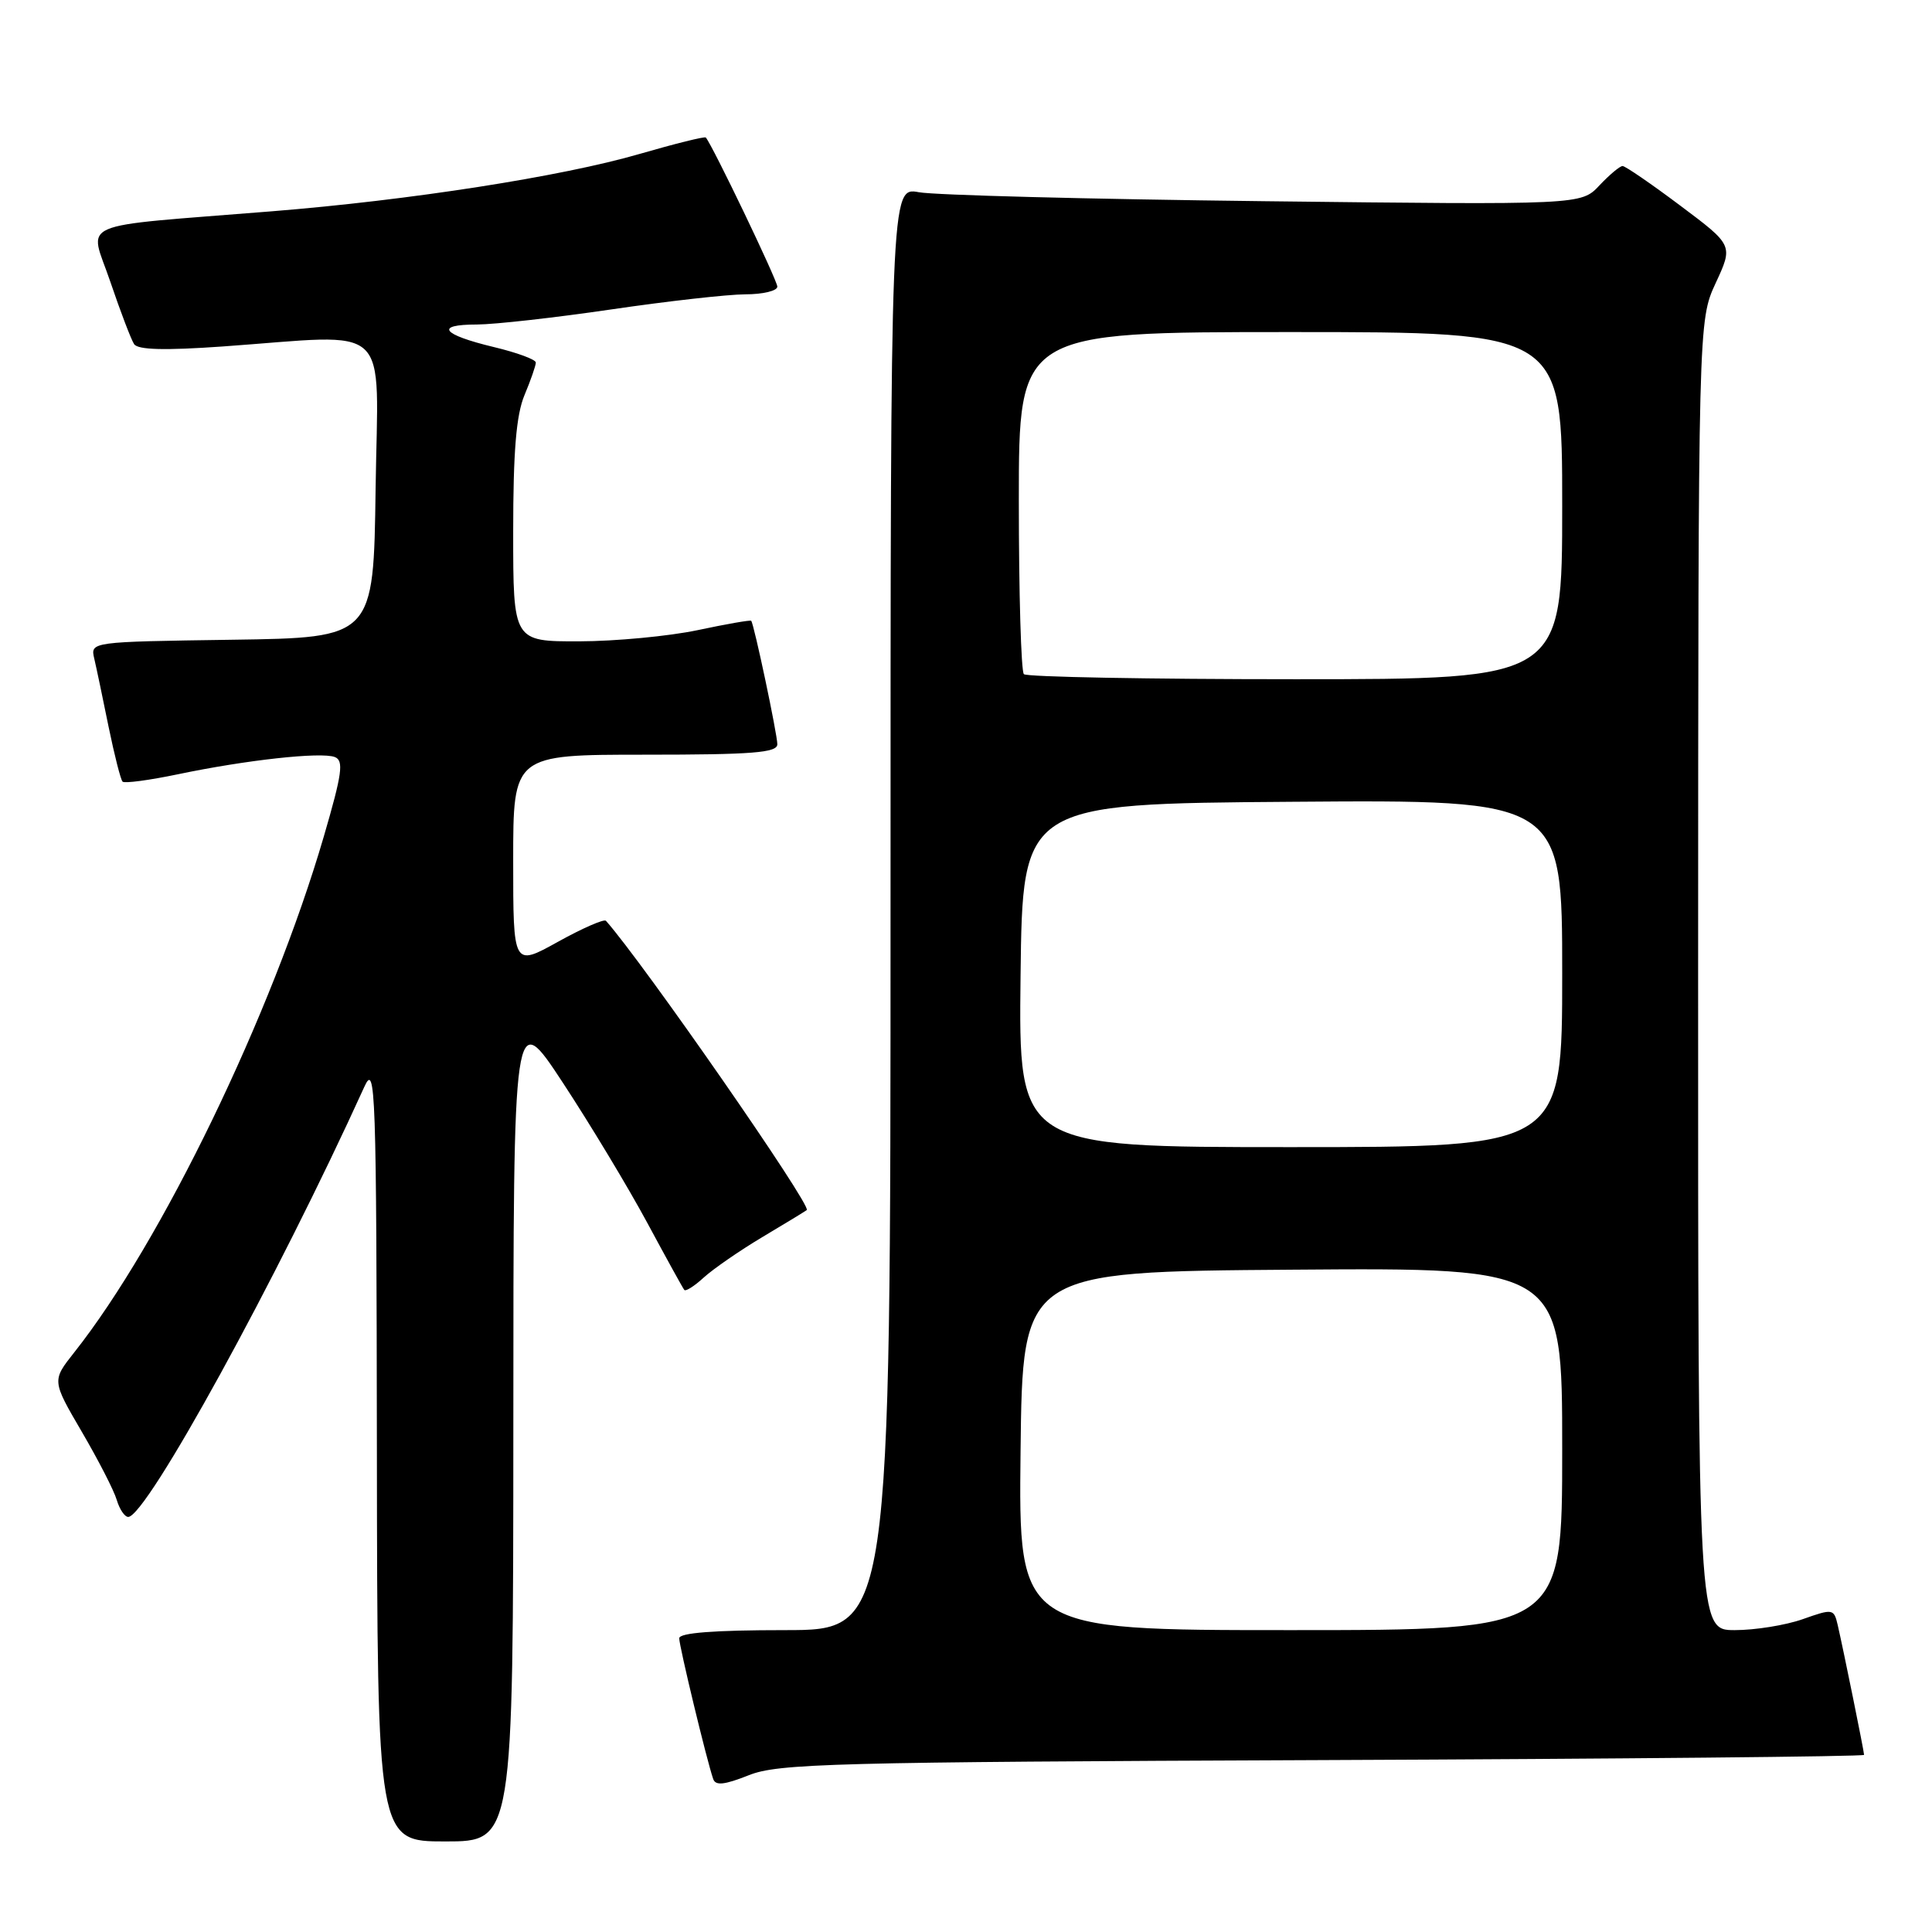 <?xml version="1.0" encoding="UTF-8" standalone="no"?>
<!DOCTYPE svg PUBLIC "-//W3C//DTD SVG 1.1//EN" "http://www.w3.org/Graphics/SVG/1.1/DTD/svg11.dtd" >
<svg xmlns="http://www.w3.org/2000/svg" xmlns:xlink="http://www.w3.org/1999/xlink" version="1.1" viewBox="0 0 256 256">
 <g >
 <path fill="currentColor"
d=" M 68.02 188.75 C 68.03 133.50 68.03 133.50 74.59 143.48 C 78.19 148.96 83.21 157.29 85.74 161.98 C 88.26 166.66 90.48 170.69 90.67 170.92 C 90.86 171.15 92.02 170.41 93.25 169.28 C 94.49 168.15 97.97 165.74 101.00 163.93 C 104.03 162.13 106.68 160.51 106.90 160.34 C 107.61 159.80 85.19 127.52 80.29 122.01 C 80.05 121.74 77.18 122.99 73.92 124.80 C 68.00 128.08 68.00 128.08 68.00 114.04 C 68.00 100.00 68.00 100.00 85.50 100.00 C 99.70 100.00 103.00 99.74 103.00 98.62 C 103.00 97.31 99.93 82.76 99.54 82.26 C 99.44 82.13 96.24 82.69 92.43 83.50 C 88.62 84.30 81.56 84.97 76.75 84.98 C 68.00 85.00 68.00 85.00 68.00 70.47 C 68.00 59.81 68.40 54.98 69.50 52.35 C 70.33 50.37 71.00 48.43 71.00 48.04 C 71.00 47.64 68.50 46.72 65.45 45.99 C 58.53 44.33 57.53 43.00 63.19 43.00 C 65.56 42.99 73.58 42.09 81.00 41.00 C 88.42 39.91 96.41 39.01 98.75 39.00 C 101.09 39.00 103.00 38.54 103.00 37.98 C 103.00 37.15 94.39 19.20 93.52 18.22 C 93.38 18.06 89.43 19.04 84.74 20.40 C 74.45 23.39 54.31 26.53 36.00 28.00 C 9.40 30.15 11.83 29.09 14.61 37.31 C 15.95 41.26 17.37 44.99 17.77 45.60 C 18.28 46.36 21.83 46.45 29.50 45.91 C 52.28 44.29 50.08 42.24 49.77 64.75 C 49.50 84.50 49.50 84.50 30.74 84.77 C 11.97 85.04 11.97 85.04 12.49 87.27 C 12.78 88.50 13.63 92.56 14.39 96.31 C 15.16 100.05 15.99 103.32 16.24 103.57 C 16.49 103.83 19.81 103.38 23.60 102.59 C 32.63 100.70 42.54 99.61 44.36 100.31 C 45.58 100.78 45.34 102.50 42.90 110.86 C 36.03 134.37 21.43 164.56 9.82 179.22 C 6.88 182.94 6.88 182.94 10.84 189.72 C 13.02 193.45 15.11 197.51 15.47 198.75 C 15.84 199.99 16.52 201.00 16.99 201.00 C 19.40 201.00 36.73 169.43 48.28 144.00 C 49.76 140.74 49.88 144.12 49.94 192.25 C 50.00 244.00 50.00 244.00 59.00 244.00 C 68.00 244.00 68.00 244.00 68.02 188.75 Z  M 175.25 233.22 C 214.71 233.06 247.00 232.75 247.00 232.53 C 247.00 232.07 244.26 218.59 243.50 215.30 C 243.00 213.16 242.85 213.14 238.87 214.55 C 236.60 215.35 232.56 216.00 229.87 216.00 C 225.00 216.00 225.00 216.00 225.01 129.25 C 225.03 42.50 225.03 42.50 227.34 37.50 C 229.66 32.50 229.66 32.50 222.65 27.25 C 218.80 24.36 215.36 22.00 215.00 22.00 C 214.64 22.00 213.26 23.16 211.93 24.57 C 209.51 27.15 209.51 27.15 167.51 26.66 C 144.40 26.39 123.81 25.86 121.75 25.47 C 118.00 24.78 118.00 24.78 118.00 120.39 C 118.00 216.00 118.00 216.00 104.00 216.00 C 94.61 216.00 90.00 216.36 90.00 217.08 C 90.00 218.13 93.64 233.24 94.50 235.72 C 94.81 236.64 95.98 236.51 99.21 235.23 C 103.10 233.67 110.24 233.48 175.25 233.22 Z  M 135.23 192.25 C 135.50 168.50 135.50 168.50 171.25 168.24 C 207.00 167.97 207.00 167.97 207.00 191.99 C 207.00 216.00 207.00 216.00 170.98 216.00 C 134.96 216.00 134.96 216.00 135.23 192.25 Z  M 135.23 129.25 C 135.50 106.50 135.50 106.50 171.25 106.24 C 207.00 105.97 207.00 105.97 207.00 128.99 C 207.00 152.00 207.00 152.00 170.98 152.00 C 134.96 152.00 134.96 152.00 135.23 129.25 Z  M 135.67 89.33 C 135.30 88.97 135.00 78.62 135.00 66.33 C 135.00 44.00 135.00 44.00 171.00 44.00 C 207.00 44.00 207.00 44.00 207.00 67.00 C 207.00 90.00 207.00 90.00 171.67 90.00 C 152.23 90.00 136.03 89.70 135.67 89.33 Z "/>
</g>
</svg>